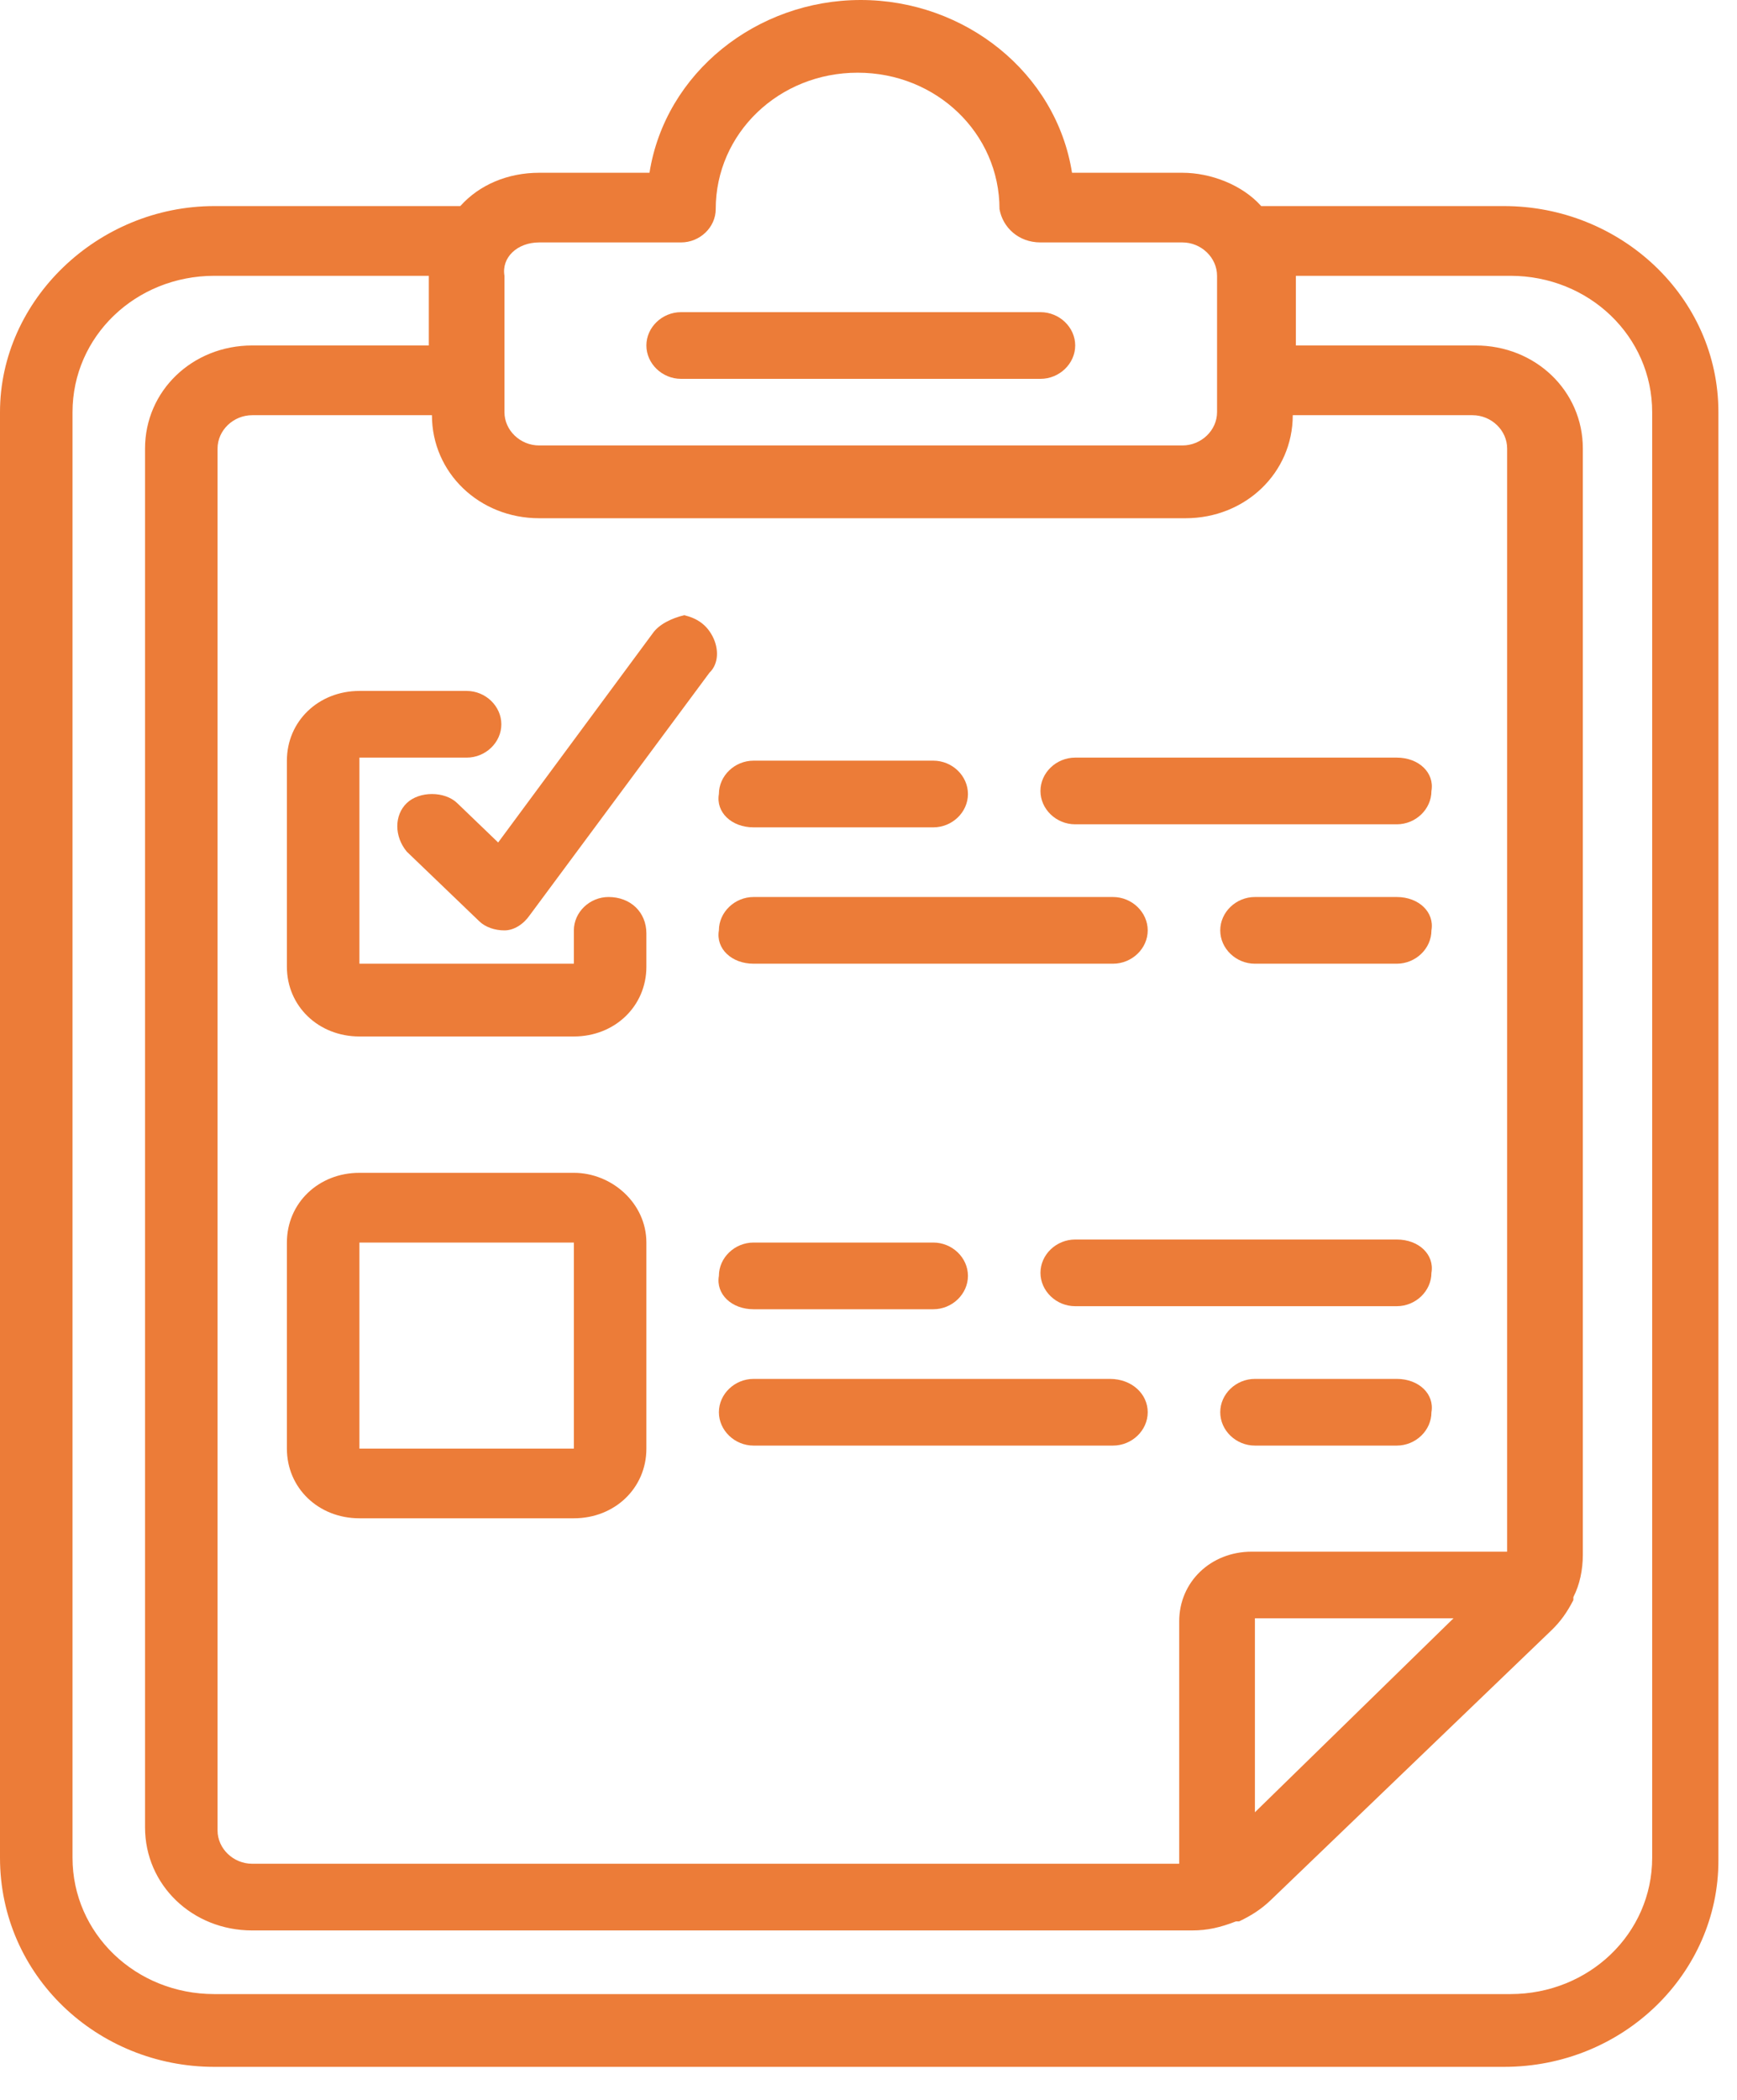 <svg width="24" height="29" viewBox="0 0 24 29" fill="none" xmlns="http://www.w3.org/2000/svg">
<path d="M2.962 28.544H20.78C22.436 28.544 23.743 27.246 23.743 25.698V5.692C23.743 4.102 22.392 2.846 20.78 2.846H17.426C17.165 2.553 16.729 2.386 16.337 2.386H14.812C14.594 1.004 13.331 0 11.893 0C10.456 0 9.192 1.004 8.974 2.386H7.45C7.014 2.386 6.622 2.553 6.36 2.846H2.962C1.351 2.846 0 4.143 0 5.692V25.656C0 27.288 1.351 28.544 2.962 28.544ZM20.78 21.429H17.295C16.729 21.429 16.293 21.847 16.293 22.391V25.739H3.485C3.224 25.739 3.006 25.53 3.006 25.279V6.194C3.006 5.943 3.224 5.734 3.485 5.734H5.968C5.968 6.529 6.622 7.157 7.45 7.157H16.38C17.208 7.157 17.862 6.529 17.862 5.734H20.345C20.606 5.734 20.824 5.943 20.824 6.194V21.429H20.78ZM20.083 22.349L17.339 25.028V22.349H20.083ZM7.45 3.348H9.41C9.671 3.348 9.889 3.139 9.889 2.888C9.889 1.842 10.761 1.004 11.85 1.004C12.939 1.004 13.81 1.842 13.81 2.888C13.854 3.139 14.071 3.348 14.376 3.348H16.337C16.598 3.348 16.816 3.558 16.816 3.809V5.692C16.816 5.943 16.598 6.152 16.337 6.152H7.45C7.188 6.152 6.97 5.943 6.97 5.692V3.809C6.927 3.558 7.145 3.348 7.45 3.348ZM1.002 5.692C1.002 4.646 1.873 3.809 2.962 3.809H5.925V4.771H3.485C2.657 4.771 2.004 5.399 2.004 6.194V25.237C2.004 26.032 2.657 26.66 3.485 26.66H16.468C16.685 26.66 16.86 26.619 17.077 26.535C17.077 26.535 17.077 26.535 17.121 26.535C17.295 26.451 17.426 26.367 17.557 26.242L21.434 22.517C21.565 22.391 21.652 22.266 21.739 22.098C21.739 22.098 21.739 22.098 21.739 22.056C21.826 21.889 21.87 21.68 21.87 21.471V6.194C21.87 5.399 21.216 4.771 20.388 4.771H17.905V3.809H20.868C21.957 3.809 22.828 4.646 22.828 5.692V25.656C22.828 26.702 21.957 27.539 20.868 27.539H2.962C1.873 27.539 1.002 26.702 1.002 25.656V5.692Z" fill="#EC7C38"/>
<path d="M9.41 5.232H14.376C14.638 5.232 14.856 5.022 14.856 4.771C14.856 4.52 14.638 4.311 14.376 4.311H9.41C9.149 4.311 8.931 4.52 8.931 4.771C8.931 5.022 9.149 5.232 9.41 5.232Z" fill="#EC7C38"/>
<path d="M8.408 12.388C8.147 12.388 7.929 12.598 7.929 12.849V13.309H4.966V10.463H6.448C6.709 10.463 6.927 10.254 6.927 10.003C6.927 9.752 6.709 9.542 6.448 9.542H4.966C4.4 9.542 3.964 9.961 3.964 10.505V13.351C3.964 13.895 4.4 14.314 4.966 14.314H7.929C8.495 14.314 8.931 13.895 8.931 13.351V12.891C8.931 12.598 8.713 12.388 8.408 12.388Z" fill="#EC7C38"/>
<path d="M7.929 16.197H4.966C4.4 16.197 3.964 16.616 3.964 17.16V20.006C3.964 20.55 4.4 20.968 4.966 20.968H7.929C8.495 20.968 8.931 20.55 8.931 20.006V17.16C8.931 16.616 8.452 16.197 7.929 16.197ZM4.966 20.006V17.16H7.929V20.006H4.966Z" fill="#EC7C38"/>
<path d="M10.412 11.426H12.895C13.157 11.426 13.374 11.217 13.374 10.966C13.374 10.714 13.157 10.505 12.895 10.505H10.412C10.151 10.505 9.933 10.714 9.933 10.966C9.889 11.217 10.107 11.426 10.412 11.426Z" fill="#EC7C38"/>
<path d="M19.299 10.463H14.856C14.594 10.463 14.376 10.672 14.376 10.924C14.376 11.175 14.594 11.384 14.856 11.384H19.299C19.561 11.384 19.778 11.175 19.778 10.924C19.822 10.672 19.604 10.463 19.299 10.463Z" fill="#EC7C38"/>
<path d="M10.412 13.309H15.378C15.64 13.309 15.858 13.1 15.858 12.849C15.858 12.598 15.64 12.388 15.378 12.388H10.412C10.151 12.388 9.933 12.598 9.933 12.849C9.889 13.1 10.107 13.309 10.412 13.309Z" fill="#EC7C38"/>
<path d="M19.299 12.388H17.339C17.077 12.388 16.86 12.598 16.86 12.849C16.86 13.1 17.077 13.309 17.339 13.309H19.299C19.561 13.309 19.778 13.1 19.778 12.849C19.822 12.598 19.604 12.388 19.299 12.388Z" fill="#EC7C38"/>
<path d="M10.412 18.081H12.895C13.157 18.081 13.374 17.871 13.374 17.62C13.374 17.369 13.157 17.16 12.895 17.16H10.412C10.151 17.16 9.933 17.369 9.933 17.62C9.889 17.871 10.107 18.081 10.412 18.081Z" fill="#EC7C38"/>
<path d="M19.299 17.118H14.856C14.594 17.118 14.376 17.327 14.376 17.578C14.376 17.829 14.594 18.039 14.856 18.039H19.299C19.561 18.039 19.778 17.829 19.778 17.578C19.822 17.327 19.604 17.118 19.299 17.118Z" fill="#EC7C38"/>
<path d="M15.335 19.043H10.412C10.151 19.043 9.933 19.252 9.933 19.503C9.933 19.755 10.151 19.964 10.412 19.964H15.378C15.64 19.964 15.858 19.755 15.858 19.503C15.858 19.252 15.64 19.043 15.335 19.043Z" fill="#EC7C38"/>
<path d="M19.299 19.043H17.339C17.077 19.043 16.86 19.252 16.86 19.503C16.86 19.755 17.077 19.964 17.339 19.964H19.299C19.561 19.964 19.778 19.755 19.778 19.503C19.822 19.252 19.604 19.043 19.299 19.043Z" fill="#EC7C38"/>
<path d="M9.018 8.747L6.883 11.635L6.317 11.091C6.143 10.924 5.794 10.924 5.62 11.091C5.446 11.258 5.446 11.551 5.62 11.761L6.622 12.723C6.709 12.807 6.84 12.849 6.97 12.849C7.101 12.849 7.232 12.765 7.319 12.64L9.802 9.291C9.933 9.166 9.933 8.957 9.846 8.789C9.759 8.622 9.628 8.538 9.454 8.496C9.279 8.538 9.105 8.622 9.018 8.747Z" fill="#EC7C38"/>
</svg>

